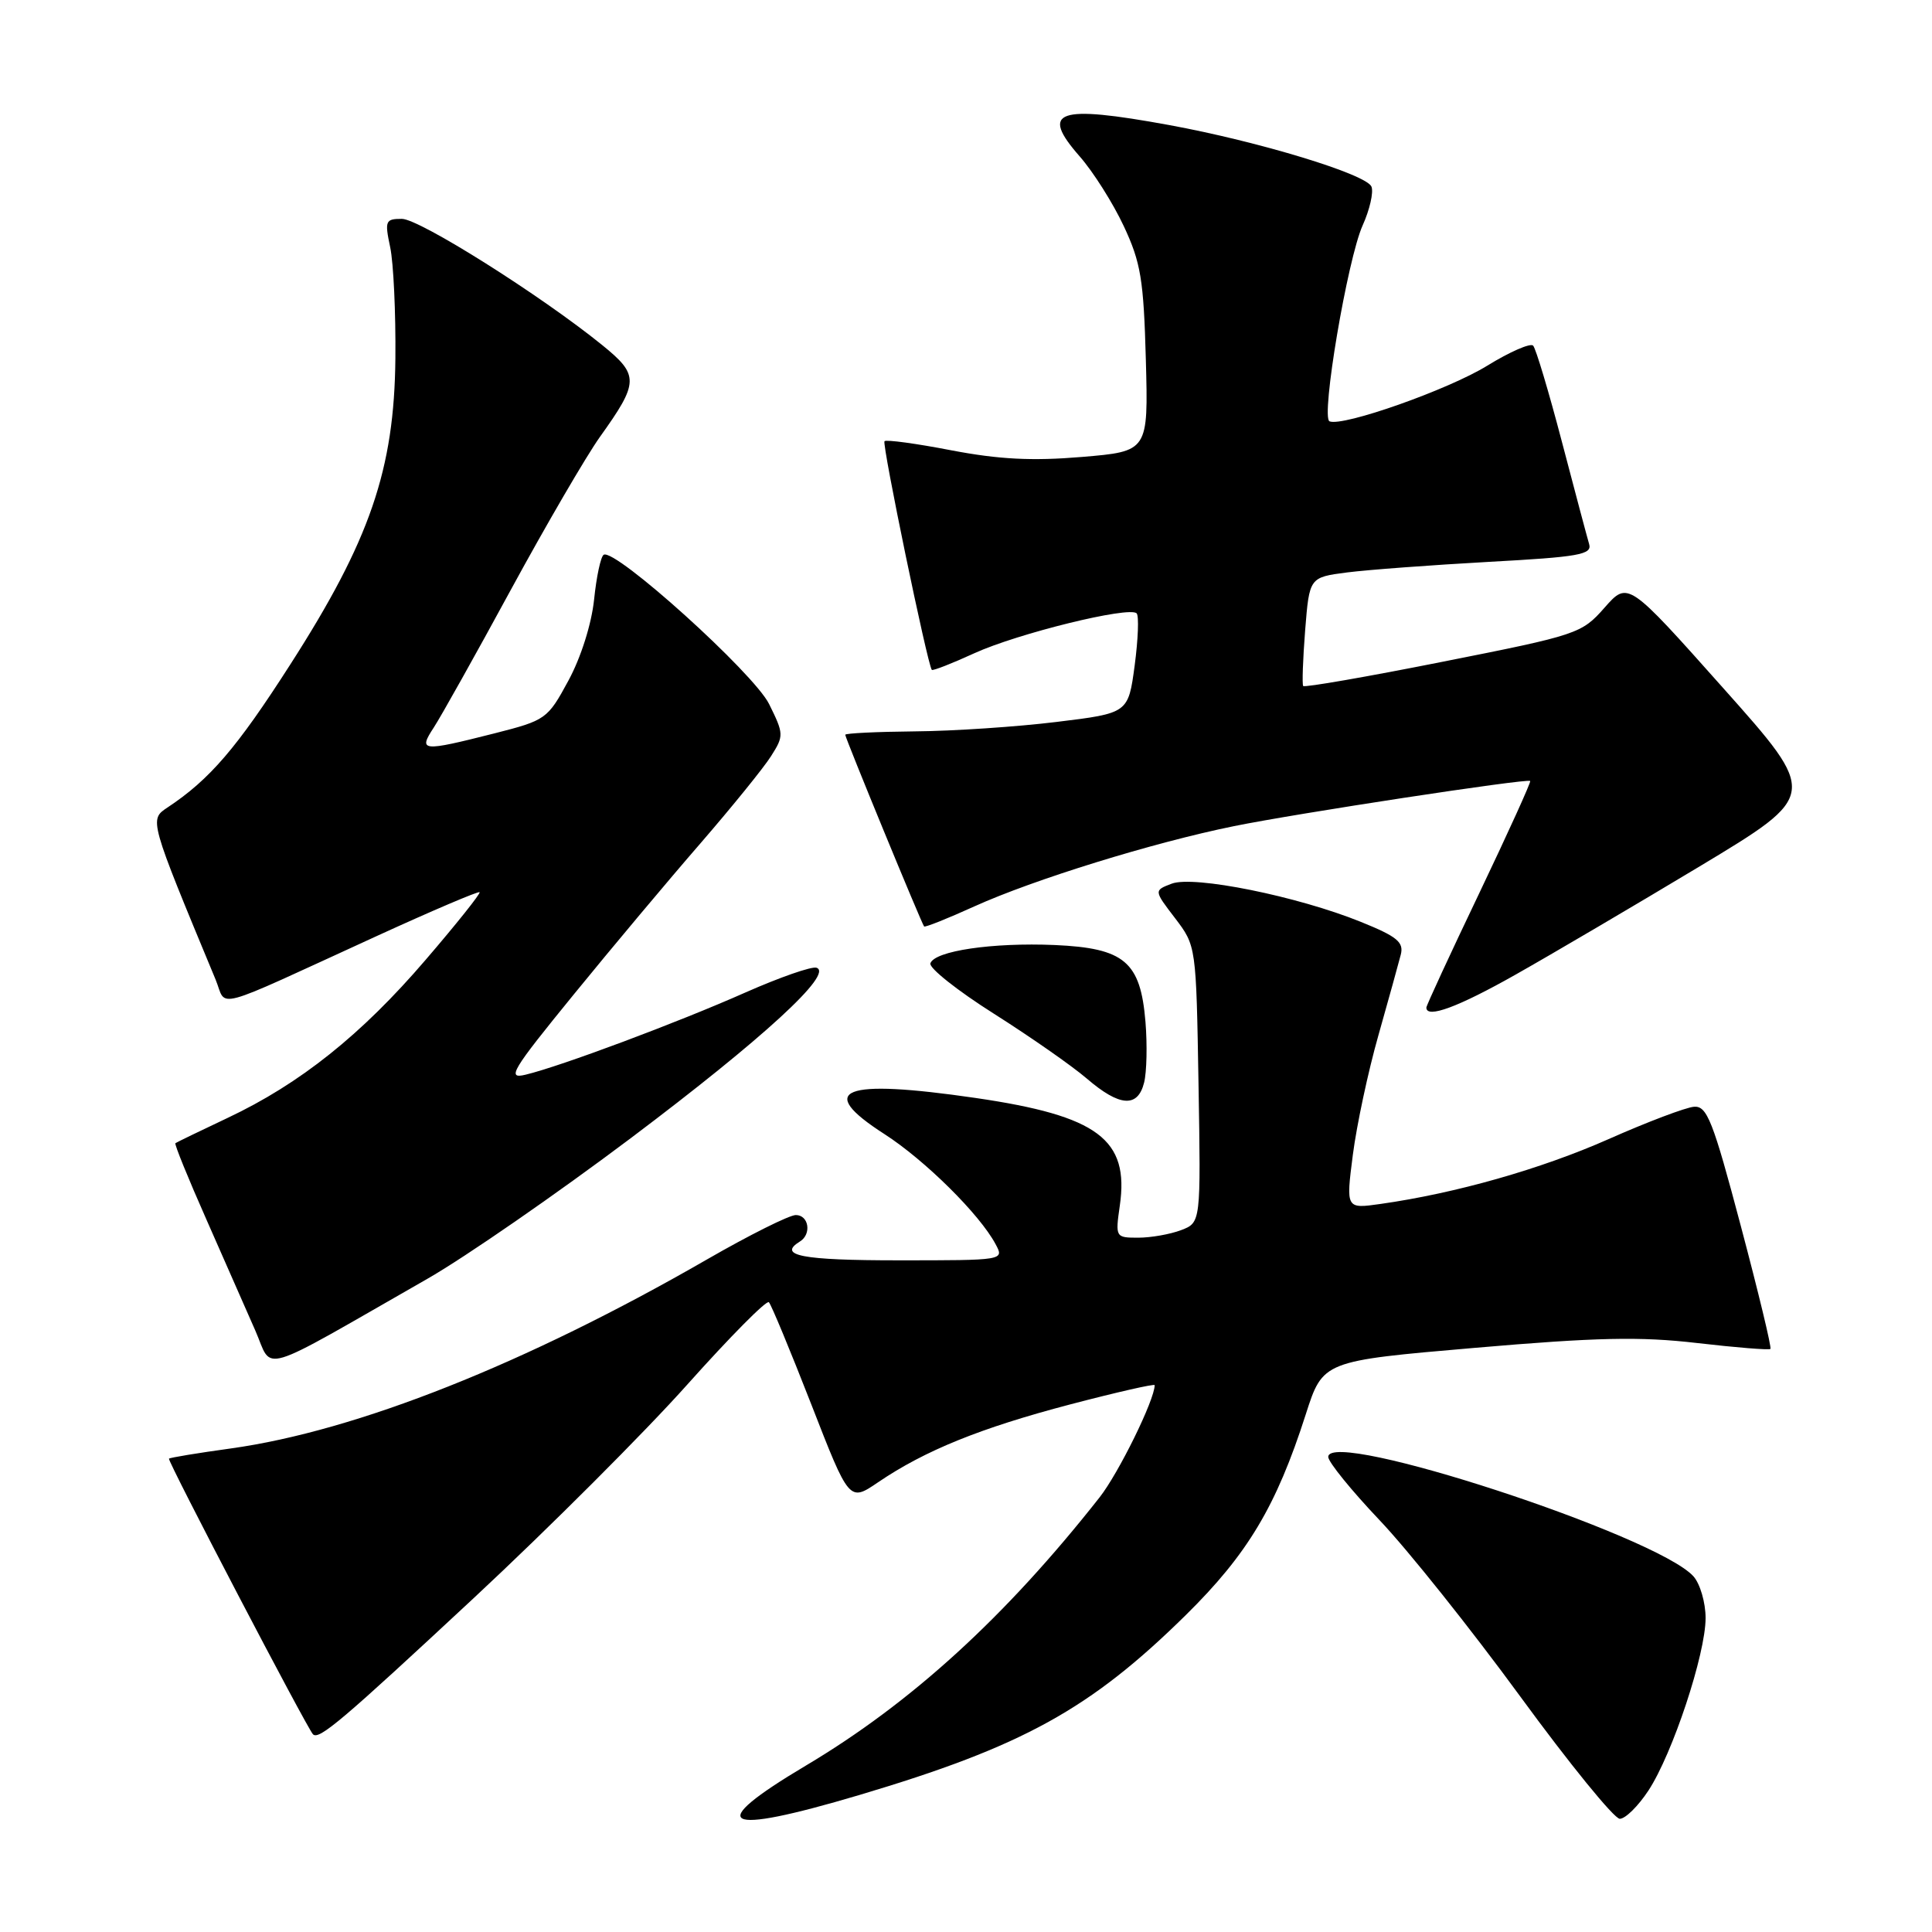 <?xml version="1.0" encoding="UTF-8" standalone="no"?>
<!DOCTYPE svg PUBLIC "-//W3C//DTD SVG 1.1//EN" "http://www.w3.org/Graphics/SVG/1.1/DTD/svg11.dtd" >
<svg xmlns="http://www.w3.org/2000/svg" xmlns:xlink="http://www.w3.org/1999/xlink" version="1.1" viewBox="0 0 256 256">
 <g >
 <path fill="currentColor"
d=" M 113.86 237.85 C 135.51 231.41 144.46 226.48 157.12 214.01 C 165.32 205.93 169.12 199.58 173.02 187.41 C 175.29 180.33 175.29 180.33 195.39 178.60 C 211.63 177.20 217.31 177.08 224.89 177.96 C 230.06 178.56 234.42 178.91 234.59 178.74 C 234.77 178.57 233.00 171.24 230.67 162.46 C 226.97 148.49 226.19 146.52 224.47 146.65 C 223.39 146.73 218.28 148.66 213.12 150.95 C 204.17 154.91 192.88 158.12 182.92 159.53 C 178.34 160.18 178.34 160.18 179.26 153.01 C 179.77 149.07 181.29 141.94 182.65 137.17 C 184.00 132.40 185.33 127.60 185.61 126.50 C 186.03 124.84 185.14 124.10 180.31 122.15 C 171.91 118.75 158.18 115.98 155.26 117.09 C 152.89 117.99 152.89 117.99 155.70 121.66 C 158.50 125.34 158.50 125.34 158.81 143.67 C 159.12 162.00 159.12 162.00 156.50 163.00 C 155.05 163.55 152.50 164.00 150.82 164.00 C 147.81 164.00 147.78 163.95 148.38 159.75 C 149.65 150.97 145.49 147.86 129.30 145.49 C 111.59 142.91 107.96 144.34 117.19 150.27 C 122.55 153.72 129.81 160.90 131.92 164.86 C 133.07 167.00 133.07 167.00 119.04 167.00 C 106.25 167.00 102.97 166.37 106.00 164.50 C 107.57 163.53 107.17 161.00 105.45 161.00 C 104.59 161.00 99.31 163.64 93.70 166.87 C 69.68 180.71 47.26 189.61 30.57 191.93 C 26.21 192.53 22.52 193.14 22.39 193.28 C 22.14 193.52 40.70 229.03 41.47 229.80 C 42.26 230.60 45.30 228.02 62.83 211.70 C 72.75 202.46 85.47 189.74 91.09 183.44 C 96.72 177.14 101.57 172.24 101.88 172.55 C 102.19 172.86 104.71 178.94 107.49 186.06 C 112.53 199.01 112.53 199.01 116.35 196.41 C 122.55 192.20 129.89 189.22 141.81 186.09 C 147.96 184.48 153.00 183.33 153.00 183.54 C 153.00 185.48 148.23 195.19 145.70 198.41 C 133.24 214.24 120.75 225.64 106.78 233.95 C 93.22 242.02 95.54 243.29 113.86 237.85 Z  M 218.43 237.25 C 221.63 232.37 226.00 219.17 226.00 214.40 C 226.00 212.34 225.27 209.86 224.39 208.87 C 219.47 203.44 176.00 189.22 176.00 193.05 C 176.00 193.72 179.06 197.49 182.79 201.42 C 186.53 205.35 194.92 215.87 201.44 224.79 C 207.95 233.70 213.89 241.00 214.63 241.00 C 215.37 241.00 217.08 239.31 218.43 237.25 Z  M 56.61 169.46 C 61.62 166.60 73.77 158.19 83.61 150.79 C 101.14 137.59 110.50 129.00 108.19 128.23 C 107.56 128.02 103.32 129.50 98.77 131.51 C 89.85 135.47 74.26 141.30 69.65 142.40 C 67.10 143.02 67.76 141.91 76.01 131.79 C 81.07 125.58 88.63 116.56 92.81 111.75 C 96.98 106.93 101.20 101.73 102.17 100.19 C 103.88 97.50 103.87 97.25 101.91 93.29 C 99.89 89.20 81.48 72.59 79.99 73.51 C 79.60 73.75 79.03 76.42 78.72 79.45 C 78.38 82.68 76.98 87.12 75.32 90.18 C 72.56 95.28 72.34 95.44 65.50 97.18 C 55.86 99.62 55.39 99.58 57.49 96.38 C 58.43 94.94 63.03 86.73 67.70 78.13 C 72.38 69.53 77.68 60.44 79.48 57.91 C 84.69 50.63 84.71 49.71 79.79 45.72 C 71.64 39.12 55.58 29.00 53.25 29.00 C 51.07 29.00 50.96 29.26 51.70 32.75 C 52.14 34.81 52.45 41.45 52.39 47.50 C 52.25 62.20 49.03 71.59 38.45 88.07 C 31.37 99.12 27.79 103.29 22.19 107.00 C 19.76 108.61 19.76 108.59 28.56 129.78 C 30.14 133.58 27.53 134.28 49.88 124.05 C 57.24 120.68 63.39 118.06 63.55 118.22 C 63.71 118.38 60.50 122.41 56.40 127.18 C 47.90 137.10 39.76 143.60 30.16 148.13 C 26.50 149.86 23.38 151.37 23.24 151.48 C 23.09 151.60 24.94 156.15 27.35 161.59 C 29.75 167.04 32.68 173.68 33.84 176.33 C 36.23 181.78 33.74 182.54 56.61 169.46 Z  M 151.60 143.45 C 151.95 142.05 152.03 138.43 151.78 135.39 C 151.12 127.42 149.00 125.63 139.74 125.22 C 131.50 124.87 123.83 126.00 123.28 127.65 C 123.08 128.26 126.87 131.27 131.71 134.33 C 136.54 137.39 142.07 141.25 144.00 142.91 C 148.35 146.65 150.76 146.82 151.60 143.45 Z  M 200.86 129.12 C 205.61 126.44 216.58 119.99 225.23 114.79 C 240.95 105.33 240.95 105.33 228.33 91.17 C 215.71 77.00 215.71 77.00 212.61 80.52 C 209.58 83.96 209.05 84.14 191.23 87.67 C 181.19 89.67 172.84 91.12 172.68 90.90 C 172.52 90.68 172.64 87.35 172.94 83.50 C 173.50 76.50 173.50 76.50 178.50 75.85 C 181.25 75.50 189.70 74.87 197.27 74.45 C 209.21 73.80 210.98 73.49 210.57 72.10 C 210.31 71.22 208.68 65.10 206.95 58.50 C 205.22 51.90 203.51 46.19 203.15 45.80 C 202.79 45.42 200.05 46.62 197.06 48.46 C 191.92 51.63 177.96 56.56 176.17 55.83 C 174.99 55.36 178.55 34.33 180.56 29.86 C 181.49 27.80 182.02 25.49 181.73 24.74 C 181.10 23.10 166.82 18.75 154.92 16.57 C 140.06 13.85 137.74 14.66 143.07 20.73 C 144.85 22.76 147.47 26.90 148.90 29.95 C 151.17 34.79 151.54 37.06 151.83 47.65 C 152.16 59.81 152.16 59.81 143.33 60.55 C 136.75 61.10 132.35 60.87 126.06 59.67 C 121.42 58.77 117.43 58.23 117.20 58.46 C 116.84 58.83 122.89 88.06 123.47 88.76 C 123.60 88.91 126.13 87.92 129.10 86.56 C 134.86 83.93 149.63 80.30 150.61 81.27 C 150.93 81.60 150.81 84.70 150.35 88.18 C 149.50 94.50 149.50 94.50 140.00 95.66 C 134.78 96.30 126.34 96.87 121.25 96.91 C 116.16 96.96 112.00 97.16 112.00 97.36 C 112.00 97.80 122.12 122.39 122.45 122.76 C 122.58 122.90 125.57 121.71 129.09 120.11 C 136.97 116.54 152.80 111.64 163.50 109.47 C 171.73 107.79 202.30 103.13 202.76 103.48 C 202.90 103.59 199.86 110.28 196.01 118.35 C 192.15 126.42 189.00 133.24 189.00 133.51 C 189.00 135.00 193.21 133.45 200.86 129.12 Z "/>
</g>
</svg>
